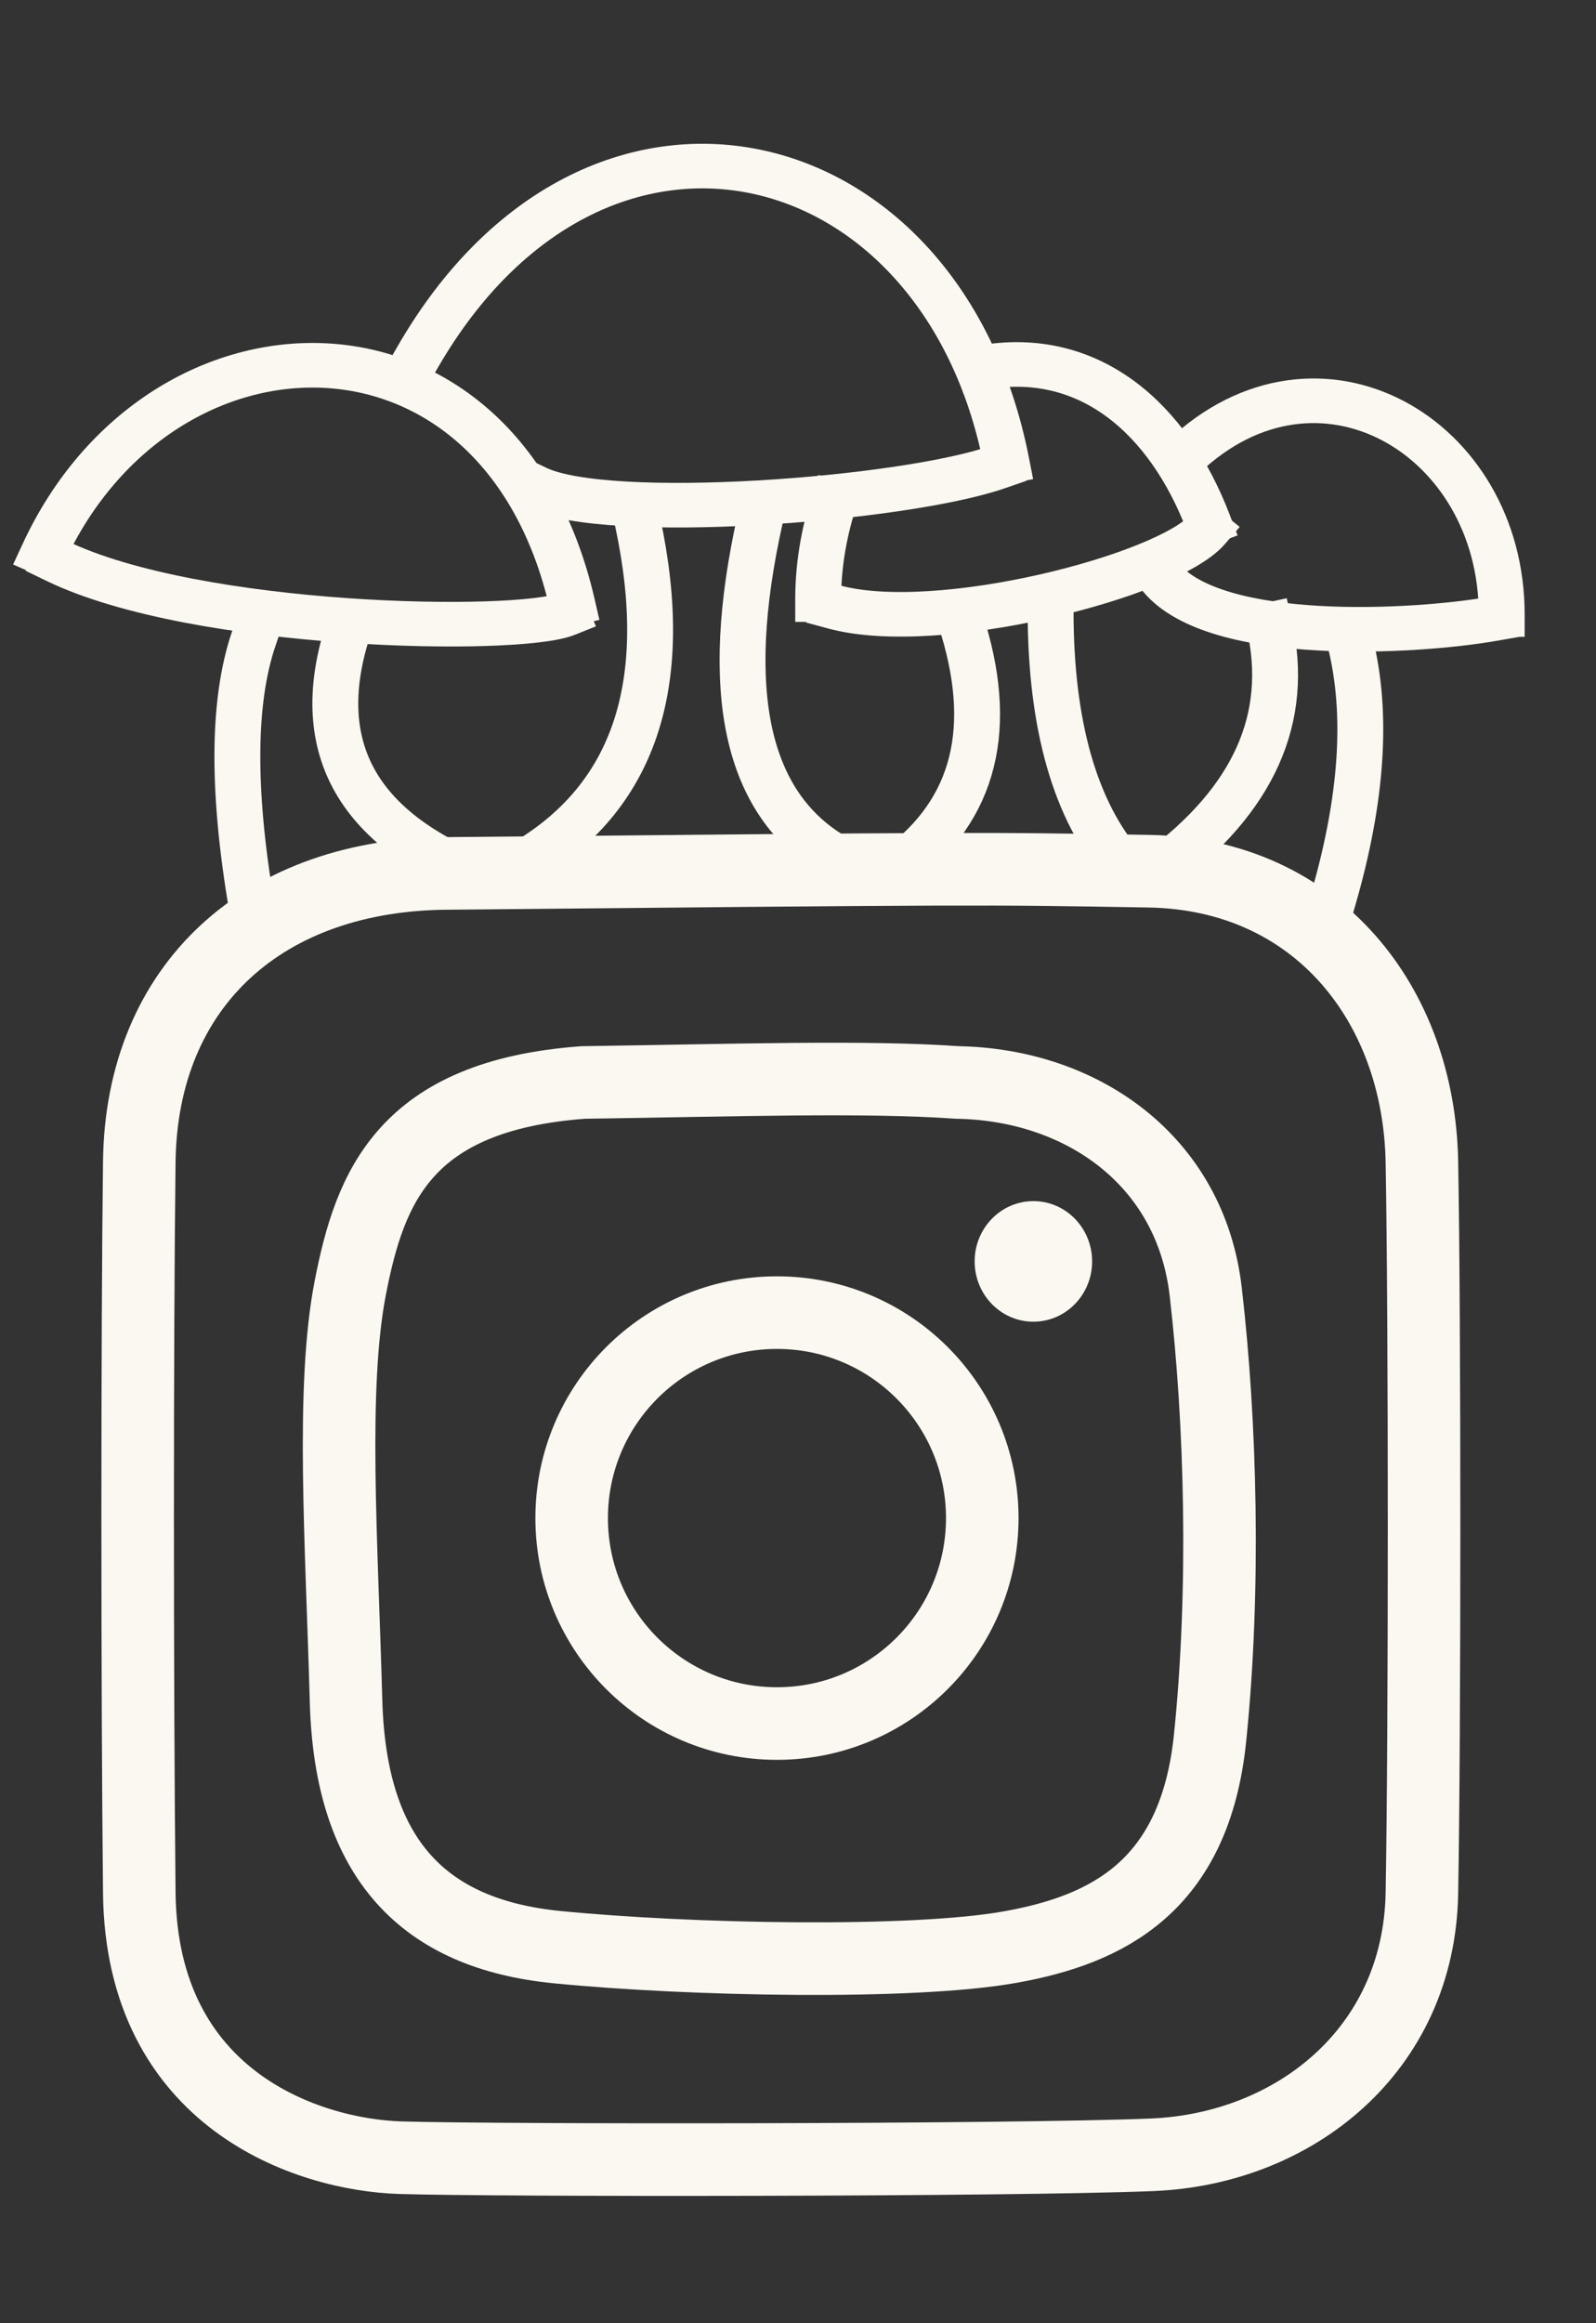 <?xml version="1.0" standalone="no"?>
<!DOCTYPE svg PUBLIC "-//W3C//DTD SVG 20010904//EN" "http://www.w3.org/TR/2001/REC-SVG-20010904/DTD/svg10.dtd">
<!-- Created using Krita: https://krita.org -->
<svg xmlns="http://www.w3.org/2000/svg" 
    xmlns:xlink="http://www.w3.org/1999/xlink"
    xmlns:krita="http://krita.org/namespaces/svg/krita"
    xmlns:sodipodi="http://sodipodi.sourceforge.net/DTD/sodipodi-0.dtd"
    width="1100pt"
    height="1600pt"
    viewBox="0 0 1100 1600">
<rect x="0" y="0" width="1100" height="1600" fill="#333333" stroke="none"/>
<defs/>
<path id="shape0" transform="translate(94.875, 598.649)" fill="none" stroke="#faf8f0" stroke-width="50" stroke-linecap="square" stroke-linejoin="bevel" d="M215.625 2.851C86.625 2.851 2.625 80.351 1.125 201.351C-0.375 322.351 -0.375 562.351 1.125 704.851C2.625 847.351 117.125 885.351 181.125 887.351C245.125 889.351 601.125 889.351 699.125 885.351C797.125 881.351 883.125 813.351 885.125 705.351C887.125 597.351 887.125 309.351 885.125 201.351C883.125 93.351 813.125 3.351 697.125 1.351C581.125 -0.649 581.125 -0.649 215.625 2.851Z" sodipodi:nodetypes="czzzzzzcc"/><path id="shape1" transform="translate(233.704, 743.123)" fill="none" stroke="#faf8f0" stroke-width="50" stroke-linecap="square" stroke-linejoin="bevel" d="M168.296 2.377C45.295 11.377 21.296 74.377 7.796 143.377C-5.704 212.377 1.796 318.877 4.796 428.377C7.796 537.877 58.795 588.877 150.296 597.877C241.796 606.877 394.796 609.877 462.296 597.877C529.795 585.877 589.795 555.877 600.295 453.877C610.795 351.877 607.795 236.877 597.295 146.377C586.795 55.877 511.796 3.877 426.296 2.377C361.796 -2.123 273.296 0.877 168.296 2.377Z" sodipodi:nodetypes="czzzzzzcc"/><ellipse id="shape2" transform="translate(671.751, 827.207)" rx="40.482" ry="41.52" cx="40.482" cy="41.52" fill="#faf8f0" fill-rule="evenodd" stroke="#faf8f0" stroke-width="0" stroke-linecap="square" stroke-linejoin="bevel"/><path id="shape3" transform="matrix(1.054 0 0 1.024 163.599 439.523)" fill="none" stroke="#faf8f0" stroke-width="30" stroke-linecap="square" stroke-linejoin="bevel" d="M10.818 189C-3.606 106.277 -3.606 43.277 10.818 0" sodipodi:nodetypes="cc"/><path id="shape4" transform="matrix(1.054 0 0 1.024 231.115 432.357)" fill="none" stroke="#faf8f0" stroke-width="30" stroke-linecap="square" stroke-linejoin="bevel" d="M97.757 169C13.08 135.273 -16.587 78.94 8.757 0" sodipodi:nodetypes="cc"/><path id="shape5" transform="matrix(1.054 0 0 1.024 360.491 359.676)" fill="none" stroke="#faf8f0" stroke-width="30" stroke-linecap="square" stroke-linejoin="bevel" d="M0 229C72.68 185.526 97.68 109.193 75 0" sodipodi:nodetypes="cc"/><path id="shape6" transform="matrix(1.054 0 0 1.024 511.771 357.628)" fill="none" stroke="#faf8f0" stroke-width="30" stroke-linecap="square" stroke-linejoin="bevel" d="M59.459 226C2.418 191.243 -13.582 115.91 11.46 0" sodipodi:nodetypes="cc"/><path id="shape7" transform="matrix(1.054 0 0 1.024 614.486 433.381)" fill="none" stroke="#faf8f0" stroke-width="30" stroke-linecap="square" stroke-linejoin="bevel" d="M0 163C52.188 125.84 67.855 71.507 47 0" sodipodi:nodetypes="cc"/><path id="shape8" transform="matrix(1.054 0 0 1.024 724.093 421.097)" fill="none" stroke="#faf8f0" stroke-width="30" stroke-linecap="square" stroke-linejoin="bevel" d="M48 172C16.09 134.291 0.09 76.958 0 0" sodipodi:nodetypes="cc"/><path id="shape9" transform="matrix(1.046 0.128 -0.132 1.016 39.674 380.12)" fill="none" stroke="#faf8f0" stroke-width="30" stroke-linecap="square" stroke-linejoin="bevel" d="M0 6C97 40 305 17 335 0" sodipodi:nodetypes="cc"/><path id="shape10" transform="matrix(1.046 0.128 -0.132 1.016 49.572 229.99)" fill="none" stroke="#faf8f0" stroke-width="30" stroke-linecap="square" stroke-linejoin="bevel" d="M0 148.681C55 -31.319 274 -63.319 347 138.681" sodipodi:nodetypes="cc"/><path id="shape11" transform="matrix(1.054 0 0 1.024 369.976 321.799)" fill="none" stroke="#faf8f0" stroke-width="30" stroke-linecap="square" stroke-linejoin="bevel" d="M0 14C47 37 239 22 301 0" sodipodi:nodetypes="cc"/><path id="shape12" transform="matrix(1.054 0 0 1.024 287.77 114.374)" fill="none" stroke="#faf8f0" stroke-width="30" stroke-linecap="square" stroke-linejoin="bevel" d="M385 198.626C343 -21.374 116 -78.374 0 128.626" sodipodi:nodetypes="cc"/><path id="shape13" transform="matrix(1.054 0 0 1.024 574.964 364.794)" fill="none" stroke="#faf8f0" stroke-width="30" stroke-linecap="square" stroke-linejoin="bevel" d="M0 52C68 71 218 31 244 0" sodipodi:nodetypes="cc"/><path id="shape14" transform="matrix(1.054 0 0 1.024 563.897 346.368)" fill="none" stroke="#faf8f0" stroke-width="30" stroke-linecap="square" stroke-linejoin="bevel" d="M0 65C0 43.333 3.333 21.667 10 0" sodipodi:nodetypes="cc"/><path id="shape15" transform="matrix(1.054 0 0 1.024 676.667 250.999)" fill="none" stroke="#faf8f0" stroke-width="30" stroke-linecap="square" stroke-linejoin="bevel" d="M148 106.162C122 36.162 70 -10.838 0 2.162" sodipodi:nodetypes="cc"/><path id="shape16" transform="matrix(1.054 0 0 1.024 798.922 430.31)" fill="none" stroke="#faf8f0" stroke-width="30" stroke-linecap="square" stroke-linejoin="bevel" d="M0 165C61.868 117.768 85.868 62.768 72 0" sodipodi:nodetypes="cc"/><path id="shape17" transform="matrix(1.054 0 0 1.024 919.069 442.594)" fill="none" stroke="#faf8f0" stroke-width="30" stroke-linecap="square" stroke-linejoin="bevel" d="M0 172C18.826 104.911 22.493 47.578 11 0" sodipodi:nodetypes="cc"/><path id="shape18" transform="matrix(1.054 0 0 1.024 799.976 397.552)" fill="none" stroke="#faf8f0" stroke-width="30" stroke-linecap="square" stroke-linejoin="bevel" d="M0 0C36 45 167 37 217 28" sodipodi:nodetypes="cc"/><path id="shape19" transform="matrix(1.054 0 0 1.024 815.784 276.023)" fill="none" stroke="#faf8f0" stroke-width="30" stroke-linecap="square" stroke-linejoin="bevel" d="M208 143.717C208 23.717 88 -48.283 0 37.717" sodipodi:nodetypes="cc"/><circle id="shape20" transform="translate(394, 904)" r="141.5" cx="141.5" cy="141.5" fill="none" stroke="#faf8f0" stroke-width="50" stroke-linecap="square" stroke-linejoin="bevel"/>
</svg>
